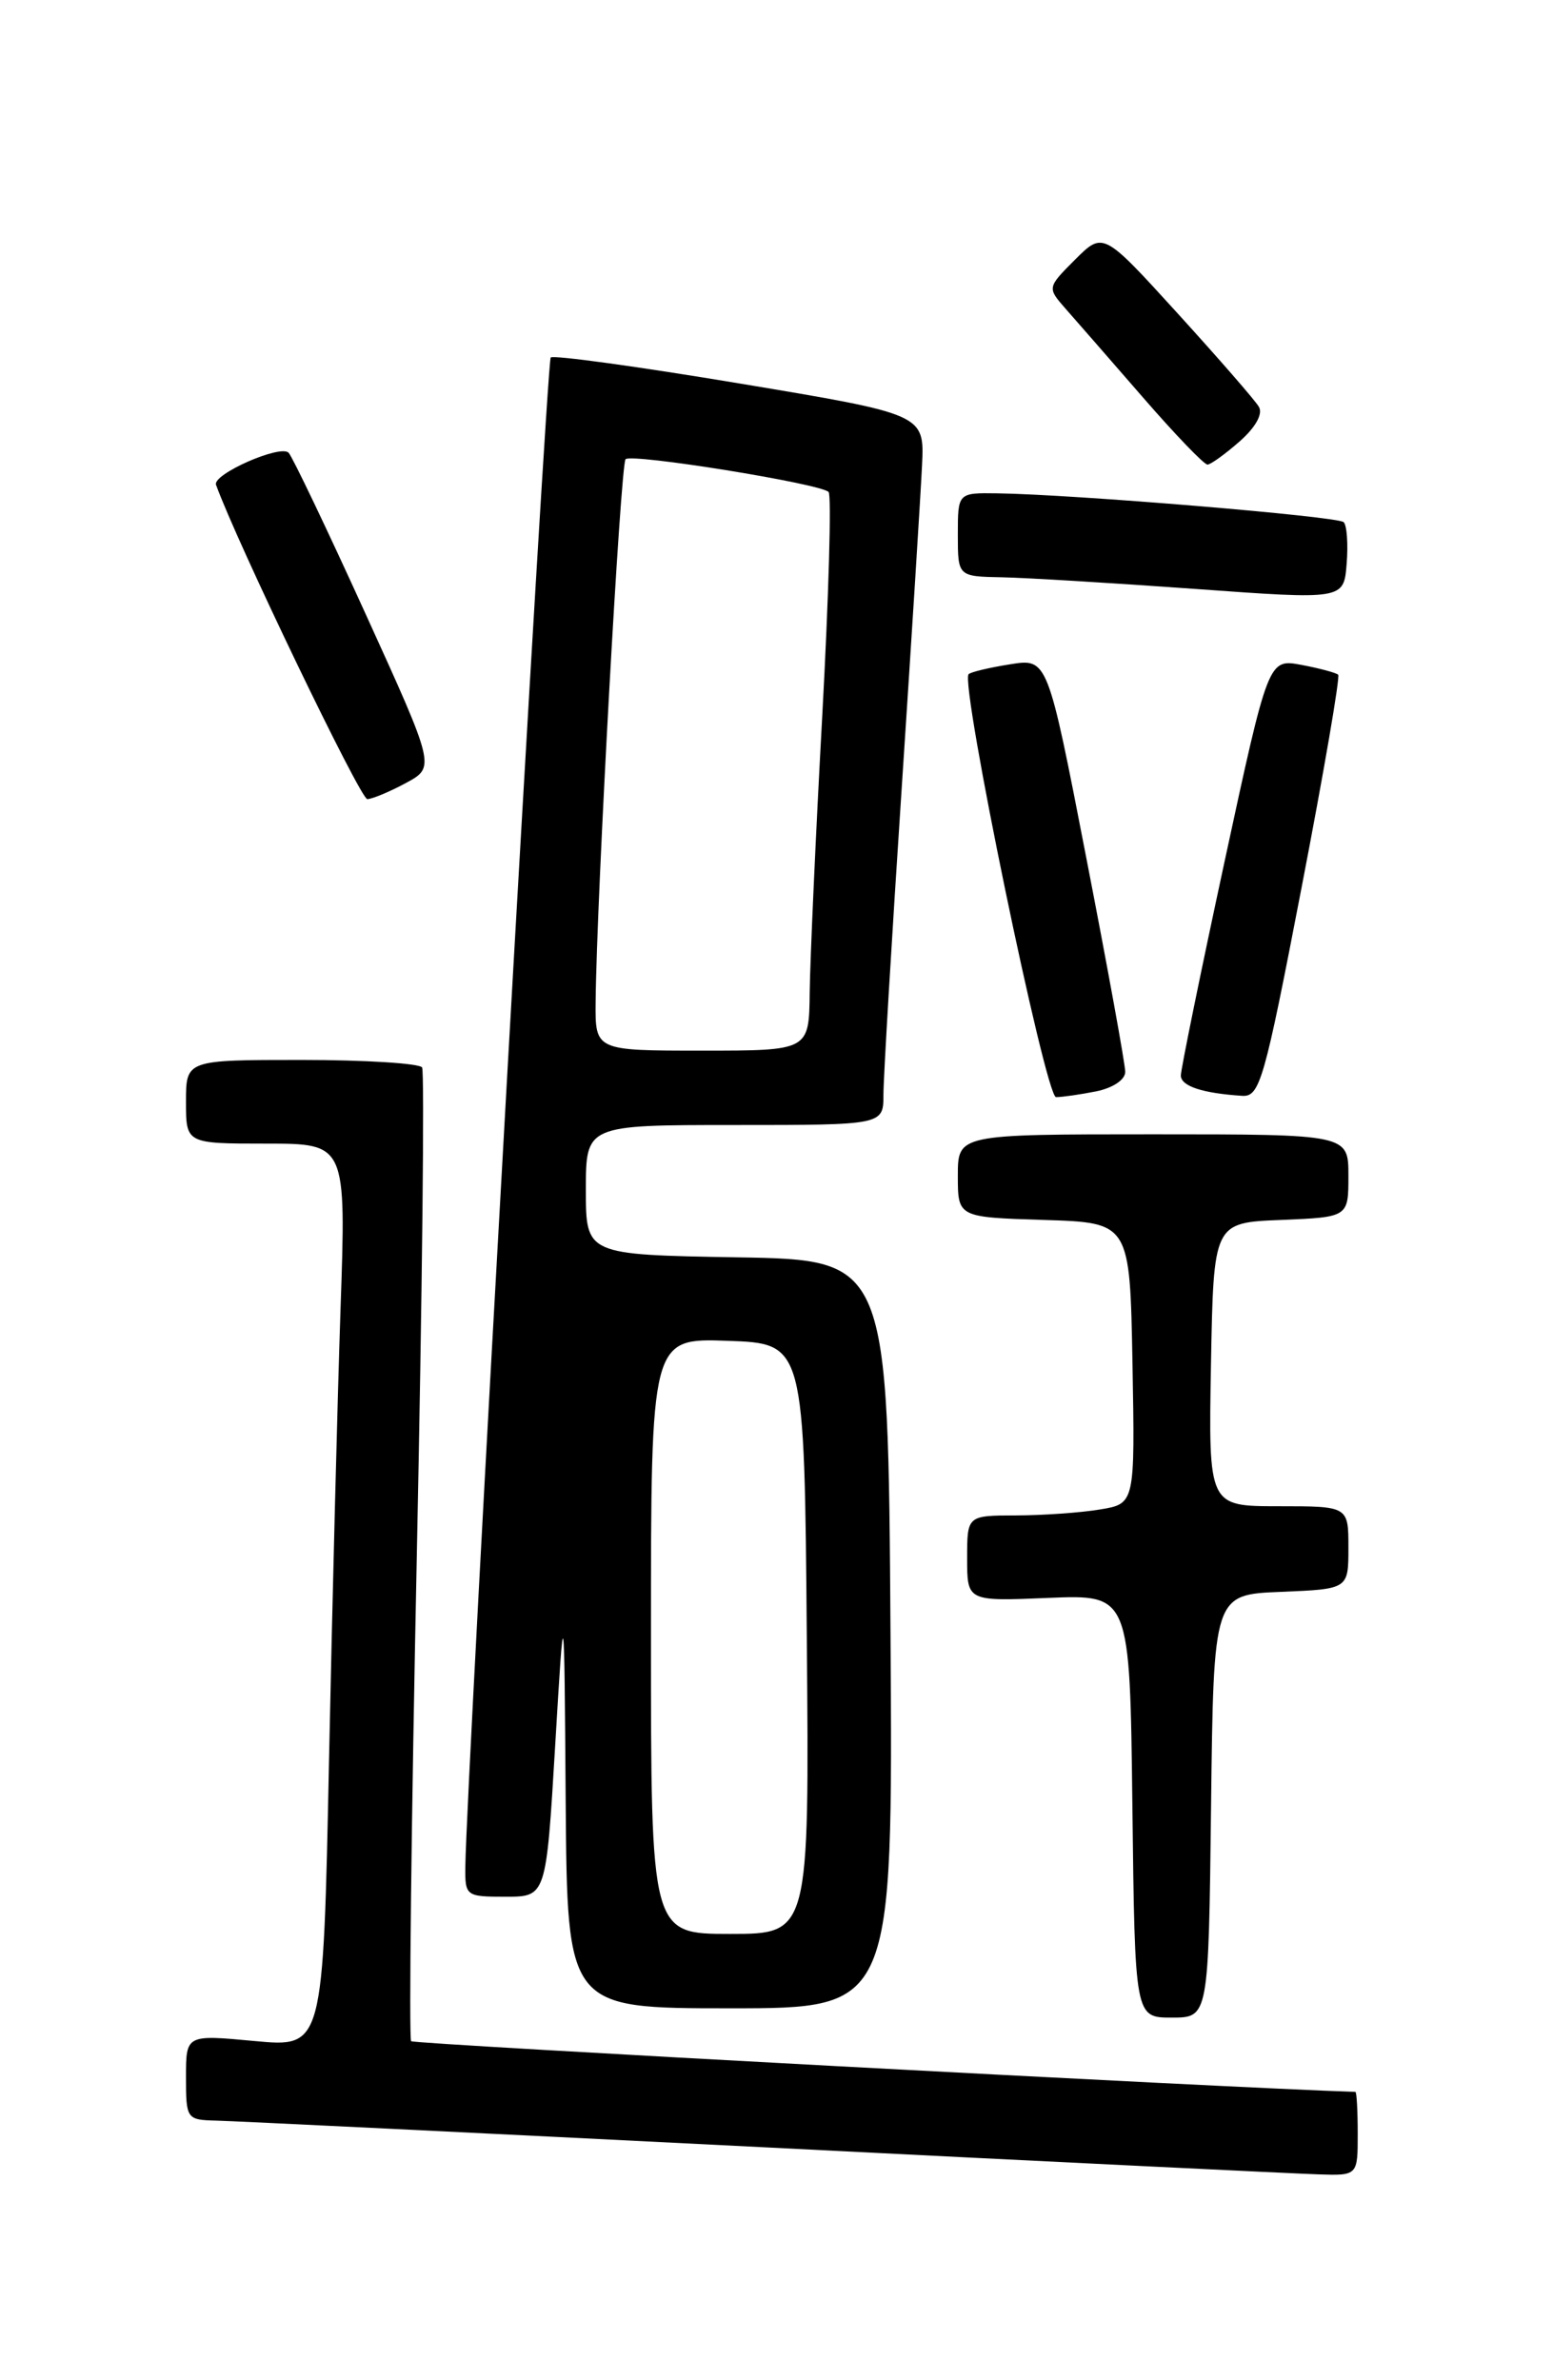 <?xml version="1.0" encoding="UTF-8" standalone="no"?>
<!DOCTYPE svg PUBLIC "-//W3C//DTD SVG 1.1//EN" "http://www.w3.org/Graphics/SVG/1.1/DTD/svg11.dtd" >
<svg xmlns="http://www.w3.org/2000/svg" xmlns:xlink="http://www.w3.org/1999/xlink" version="1.1" viewBox="0 0 167 256">
 <g >
 <path fill="currentColor"
d=" M 146.00 229.50 C 146.00 227.03 145.89 225.00 145.75 224.99 C 131.76 224.54 44.52 219.86 44.21 219.54 C 43.96 219.29 44.23 195.81 44.82 167.36 C 45.41 138.91 45.66 115.26 45.39 114.81 C 45.11 114.37 39.28 114.00 32.44 114.00 C 20.00 114.00 20.00 114.00 20.00 118.50 C 20.00 123.00 20.00 123.00 28.62 123.00 C 37.23 123.00 37.23 123.00 36.62 140.75 C 36.29 150.51 35.73 172.39 35.38 189.36 C 34.75 220.21 34.75 220.21 27.37 219.52 C 20.00 218.83 20.00 218.83 20.00 223.41 C 20.00 227.91 20.07 228.00 23.25 228.08 C 25.04 228.12 51.47 229.41 82.00 230.94 C 112.53 232.48 139.41 233.79 141.75 233.86 C 146.00 234.00 146.00 234.00 146.00 229.50 Z  M 130.23 194.25 C 130.50 171.50 130.50 171.50 137.75 171.21 C 145.00 170.91 145.00 170.91 145.00 166.46 C 145.00 162.00 145.00 162.00 137.47 162.00 C 129.95 162.00 129.95 162.00 130.22 146.75 C 130.50 131.50 130.50 131.50 137.75 131.21 C 145.00 130.91 145.00 130.91 145.00 126.46 C 145.00 122.00 145.00 122.00 124.00 122.00 C 103.00 122.00 103.00 122.00 103.00 126.46 C 103.00 130.92 103.00 130.92 112.25 131.21 C 121.50 131.50 121.50 131.50 121.78 146.62 C 122.05 161.73 122.05 161.73 118.28 162.35 C 116.20 162.70 112.14 162.98 109.25 162.99 C 104.00 163.00 104.00 163.00 104.00 167.61 C 104.00 172.23 104.00 172.23 112.75 171.86 C 121.50 171.50 121.50 171.50 121.77 194.25 C 122.04 217.00 122.04 217.00 126.00 217.00 C 129.96 217.00 129.96 217.00 130.23 194.25 Z  M 95.76 175.75 C 95.50 135.50 95.50 135.50 79.25 135.23 C 63.00 134.95 63.00 134.95 63.00 127.98 C 63.00 121.00 63.00 121.00 79.00 121.00 C 95.00 121.00 95.00 121.00 95.00 117.72 C 95.00 115.92 95.88 101.18 96.95 84.97 C 98.02 68.76 99.01 53.04 99.15 50.03 C 99.41 44.56 99.41 44.56 79.56 41.25 C 68.65 39.43 59.50 38.17 59.22 38.45 C 58.78 38.88 50.14 191.68 50.04 200.75 C 50.00 203.93 50.10 204.00 54.37 204.00 C 58.73 204.00 58.73 204.00 59.70 187.75 C 60.67 171.50 60.67 171.50 60.83 193.75 C 61.00 216.00 61.00 216.00 78.51 216.00 C 96.02 216.00 96.02 216.00 95.76 175.75 Z  M 117.88 117.38 C 119.68 117.01 121.00 116.13 121.00 115.28 C 121.00 114.47 119.12 104.13 116.82 92.30 C 112.65 70.80 112.65 70.80 108.61 71.45 C 106.39 71.80 104.39 72.28 104.16 72.51 C 103.21 73.45 112.42 118.00 113.56 118.00 C 114.22 118.00 116.16 117.72 117.88 117.38 Z  M 139.96 95.48 C 142.35 83.10 144.12 72.79 143.90 72.57 C 143.68 72.36 141.90 71.88 139.94 71.51 C 136.39 70.85 136.39 70.85 131.68 92.67 C 129.09 104.68 126.98 115.03 126.98 115.68 C 127.00 116.82 129.29 117.58 133.56 117.86 C 135.47 117.99 135.95 116.31 139.96 95.48 Z  M 43.66 84.21 C 46.81 82.50 46.81 82.50 39.30 66.00 C 35.17 56.92 31.45 49.14 31.04 48.70 C 30.18 47.77 22.83 51.01 23.23 52.14 C 25.42 58.23 38.76 85.98 39.50 85.95 C 40.05 85.93 41.92 85.15 43.66 84.21 Z  M 144.49 56.16 C 143.87 55.54 115.53 53.18 107.25 53.06 C 103.00 53.00 103.00 53.00 103.00 57.50 C 103.00 62.00 103.00 62.00 107.75 62.09 C 110.36 62.14 119.70 62.71 128.50 63.34 C 144.50 64.50 144.50 64.50 144.81 60.65 C 144.98 58.53 144.84 56.51 144.49 56.16 Z  M 133.31 47.47 C 135.02 45.96 135.83 44.51 135.37 43.75 C 134.97 43.06 131.03 38.54 126.63 33.70 C 118.63 24.91 118.63 24.91 115.61 27.92 C 112.60 30.94 112.60 30.94 114.60 33.22 C 115.71 34.47 119.44 38.76 122.91 42.75 C 126.37 46.74 129.50 49.99 129.85 49.97 C 130.21 49.95 131.76 48.83 133.31 47.47 Z  M 70.00 175.96 C 70.00 143.92 70.00 143.92 78.25 144.21 C 86.50 144.50 86.50 144.50 86.76 176.25 C 87.03 208.00 87.03 208.00 78.51 208.00 C 70.00 208.00 70.00 208.00 70.00 175.96 Z  M 64.05 107.75 C 64.16 96.51 66.73 49.94 67.27 49.39 C 67.92 48.74 88.18 52.01 89.10 52.91 C 89.43 53.23 89.12 64.07 88.42 77.00 C 87.71 89.93 87.11 103.31 87.07 106.75 C 87.00 113.00 87.00 113.00 75.50 113.00 C 64.00 113.00 64.00 113.00 64.05 107.75 Z "/>
</g>
</svg>